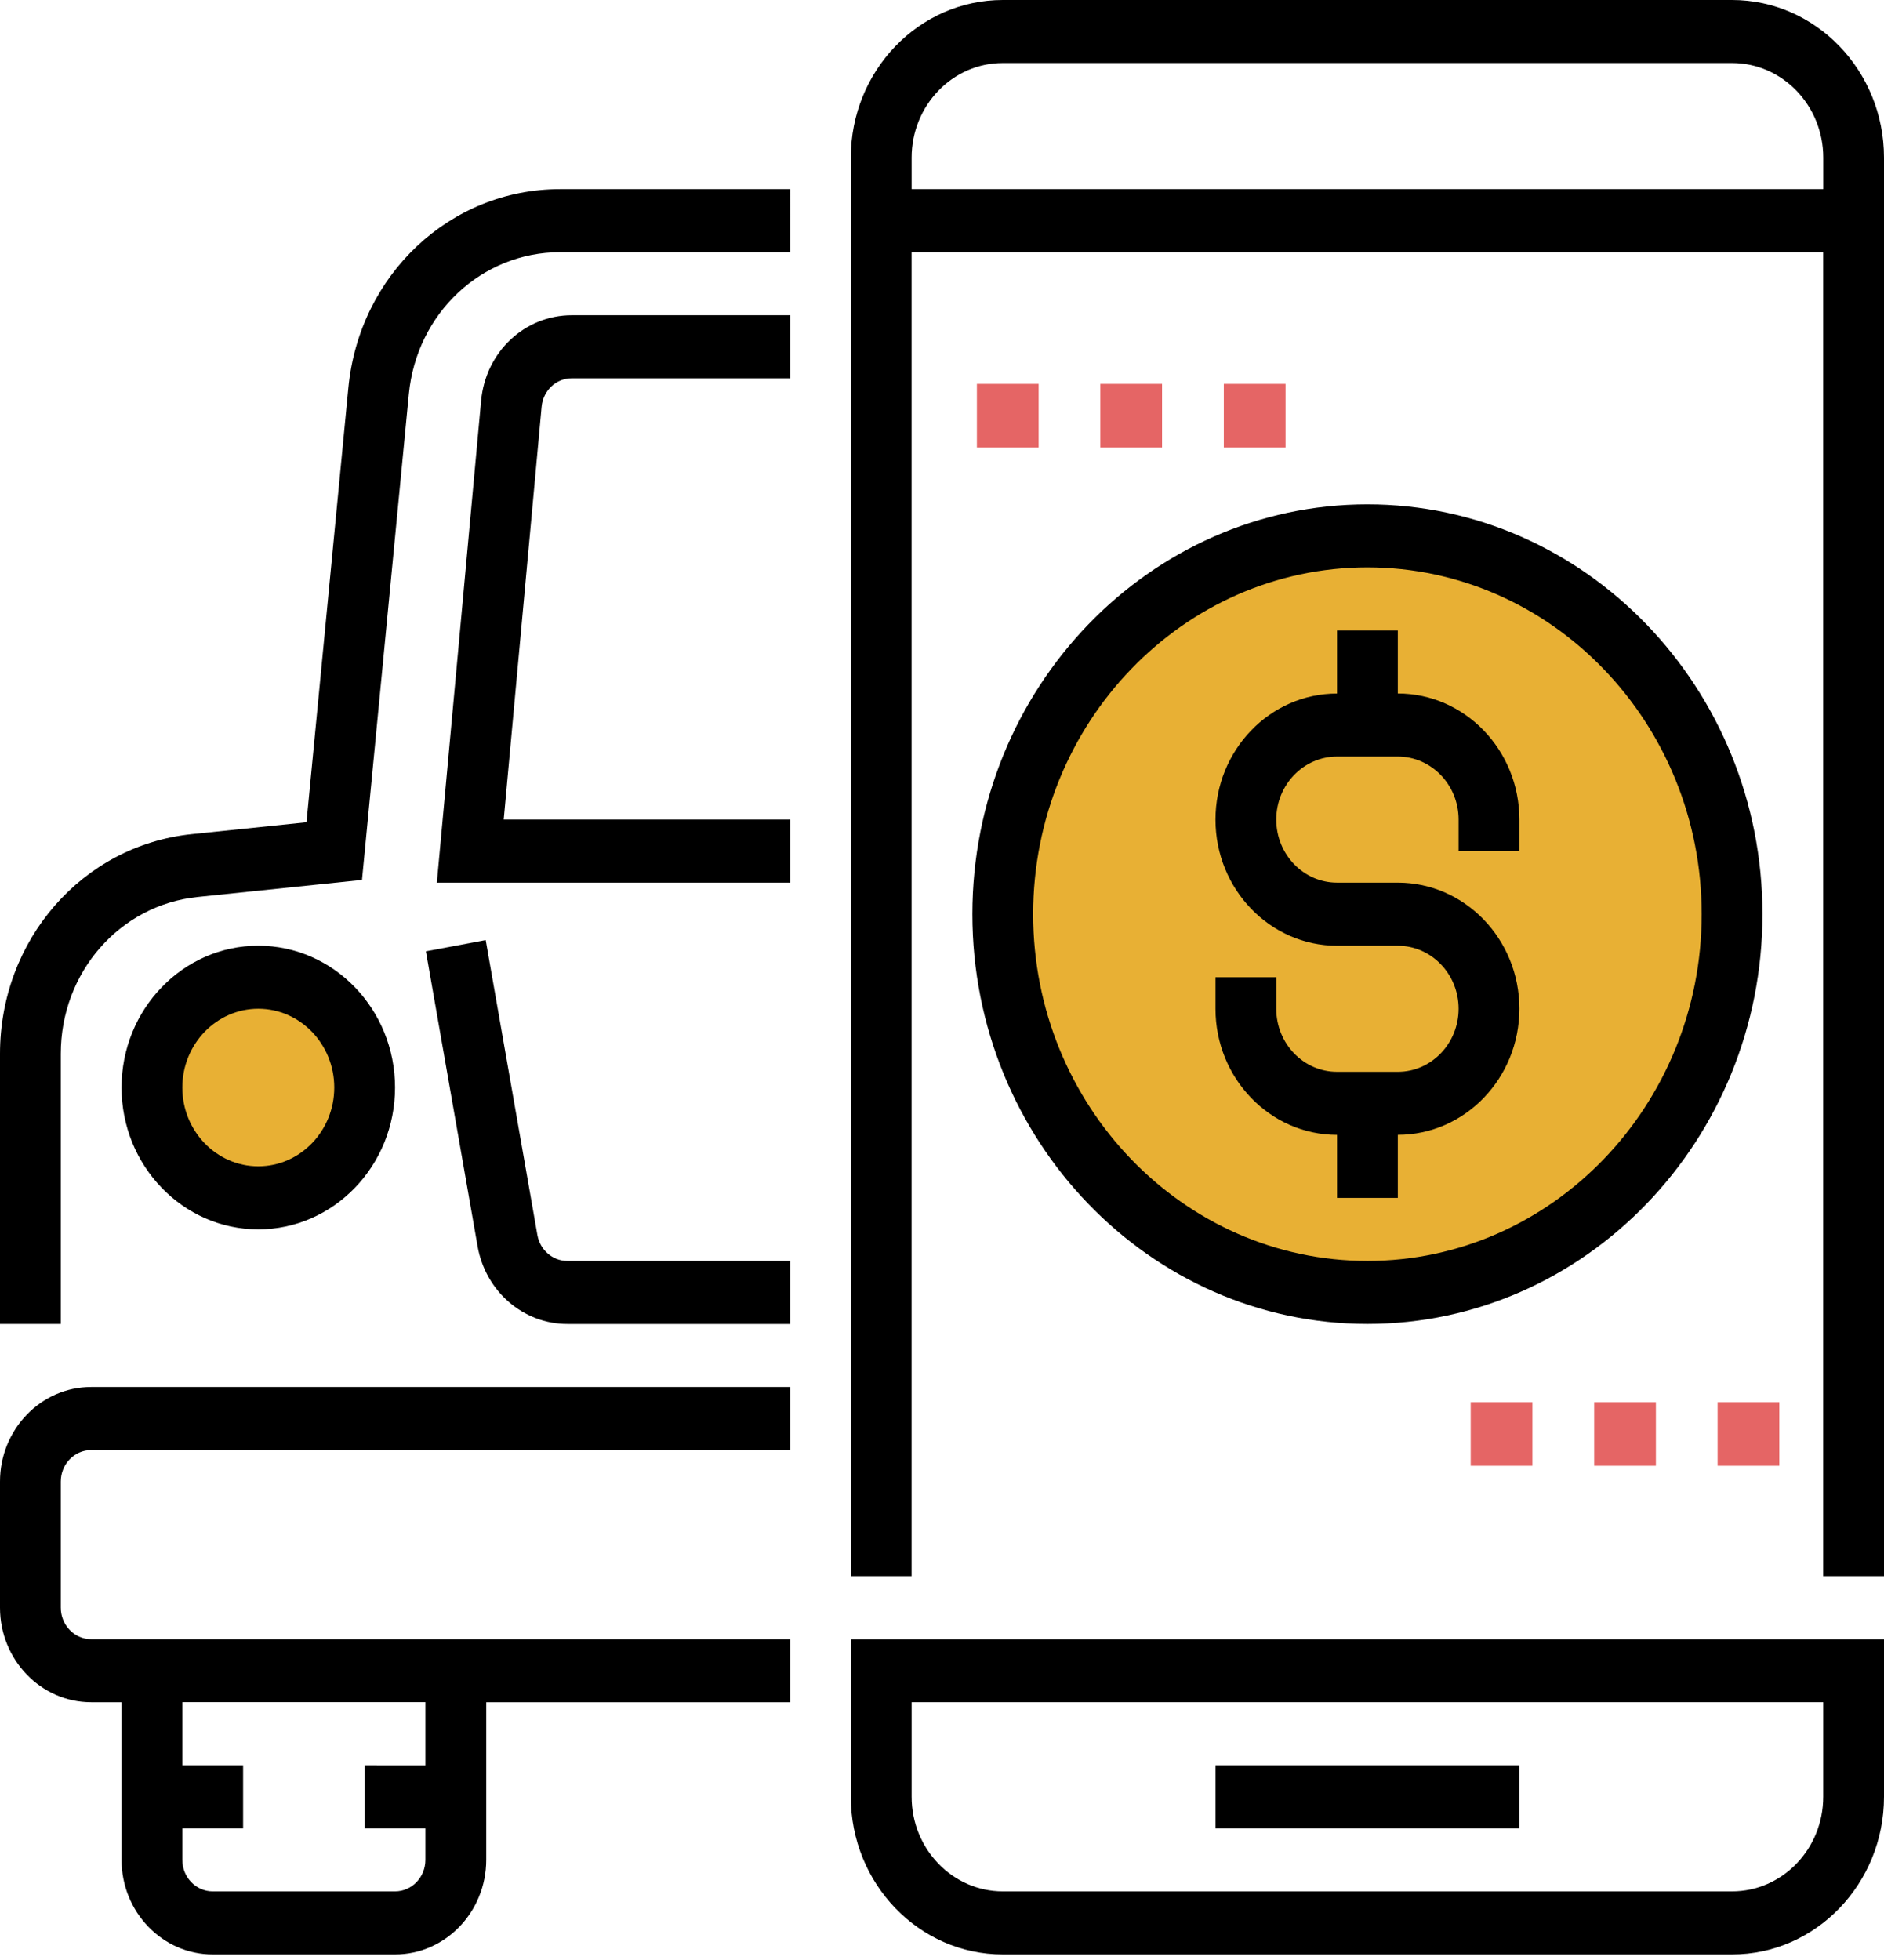 <svg xmlns="http://www.w3.org/2000/svg" width="50" height="52" viewBox="0 0 50 52">
    <g fill="none" fill-rule="evenodd">
        <g>
            <g>
                <g fill="#E8B034" transform="translate(-622 -519) translate(622 519) translate(4.63 13.889)">
                    <ellipse cx="2.793" cy="14.558" rx="2.793" ry="2.912"/>
                    <ellipse cx="31.922" cy="9.982" rx="9.577" ry="9.982"/>
                </g>
                <g fill="#000">
                    <path fill-rule="nonzero" d="M45.968 0H26.613C24.39 0 22.58 1.876 22.58 4.182v37.634h1.613V6.691h24.193v35.125H50V4.182C50 1.876 48.191 0 45.968 0zM24.194 5.018v-.836c0-1.384 1.085-2.51 2.419-2.51h19.355c1.334 0 2.42 1.126 2.42 2.51v.836H24.193zM22.58 47.67c0 2.306 1.81 4.182 4.033 4.182h19.355c2.223 0 4.032-1.876 4.032-4.182V43.49H22.58v4.181zm1.614-2.509h24.193v2.51c0 1.383-1.085 2.508-2.42 2.508H26.614c-1.334 0-2.42-1.125-2.42-2.509v-2.509z" transform="translate(-622 -519) translate(622 519)"/>
                    <path d="M32.258 46.834H40.323V48.507H32.258zM9.245 10.29L8.134 21.815l-3.05.316C2.184 22.433 0 24.938 0 27.958v7.167h1.613v-7.167c0-2.157 1.561-3.946 3.63-4.16l4.364-.453 1.243-12.888c.207-2.147 1.933-3.766 4.013-3.766h6.105V5.018h-6.105c-2.912 0-5.328 2.266-5.618 5.271z" transform="translate(-622 -519) translate(622 519)"/>
                    <path fill-rule="nonzero" d="M0 39.307v3.345c0 1.384 1.085 2.51 2.42 2.51h.806v4.18c0 1.384 1.085 2.51 2.42 2.51h4.838c1.334 0 2.42-1.126 2.42-2.51v-4.18h8.064v-1.673H2.419c-.444 0-.806-.375-.806-.837v-3.345c0-.462.362-.836.806-.836h18.549v-1.673H2.419C1.085 36.798 0 37.924 0 39.307zm11.29 7.527H9.677v1.673h1.613v.836c0 .462-.362.836-.806.836H5.645c-.444 0-.806-.374-.806-.836v-.836h1.613v-1.673H4.839V45.16h6.451v1.673z" transform="translate(-622 -519) translate(622 519)"/>
                    <path d="M12.768 10.635l-1.174 12.782h9.374v-1.673h-7.6l1.006-10.951c.039-.432.384-.757.802-.757h5.792V8.363h-5.792c-1.254 0-2.29.976-2.408 2.272zM14.262 32.766l-1.372-7.825-1.587.298 1.372 7.827c.21 1.193 1.211 2.06 2.38 2.06h5.913v-1.673h-5.912c-.39 0-.724-.29-.794-.687z" transform="translate(-622 -519) translate(622 519)"/>
                    <path fill-rule="nonzero" d="M10.484 28.853c0-2.075-1.628-3.763-3.63-3.763-2 0-3.628 1.688-3.628 3.763s1.628 3.763 3.629 3.763c2 0 3.629-1.688 3.629-3.763zm-5.645 0c0-1.153.905-2.09 2.016-2.09s2.016.937 2.016 2.09c0 1.153-.905 2.09-2.016 2.09s-2.016-.937-2.016-2.09zM46.774 24.253c0-5.994-4.703-10.872-10.484-10.872-5.78 0-10.484 4.878-10.484 10.872 0 5.995 4.704 10.872 10.484 10.872 5.781 0 10.484-4.877 10.484-10.872zm-19.355 0c0-5.072 3.98-9.2 8.871-9.2s8.871 4.128 8.871 9.2c0 5.073-3.98 9.2-8.87 9.2-4.892 0-8.872-4.127-8.872-9.2z" transform="translate(-622 -519) translate(622 519)"/>
                    <path d="M37.097 31.78v-1.672c1.779 0 3.226-1.5 3.226-3.346 0-1.845-1.447-3.345-3.226-3.345h-1.613c-.89 0-1.613-.75-1.613-1.673 0-.922.723-1.672 1.613-1.672h1.613c.89 0 1.613.75 1.613 1.672v.837h1.613v-.837c0-1.845-1.447-3.345-3.226-3.345v-1.673h-1.613V18.4c-1.78 0-3.226 1.5-3.226 3.345 0 1.845 1.447 3.346 3.226 3.346h1.613c.89 0 1.613.75 1.613 1.672 0 .923-.724 1.673-1.613 1.673h-1.613c-.89 0-1.613-.75-1.613-1.673v-.836h-1.613v.836c0 1.845 1.447 3.346 3.226 3.346v1.672h1.613z" transform="translate(-622 -519) translate(622 519)"/>
                </g>
                <g fill="#E56565">
                    <path d="M0 0H1.638V1.688H0zM3.276 0H4.914V1.688H3.276zM6.553 0H8.191V1.688H6.553zM13.105 27.015H14.743V28.703H13.105zM16.382 27.015H18.02V28.703H16.382zM19.658 27.015H21.296V28.703H19.658z" transform="translate(-622 -519) translate(622 519) translate(25.926 10.185)"/>
                </g>
            </g>
        </g>
    </g>
</svg>
